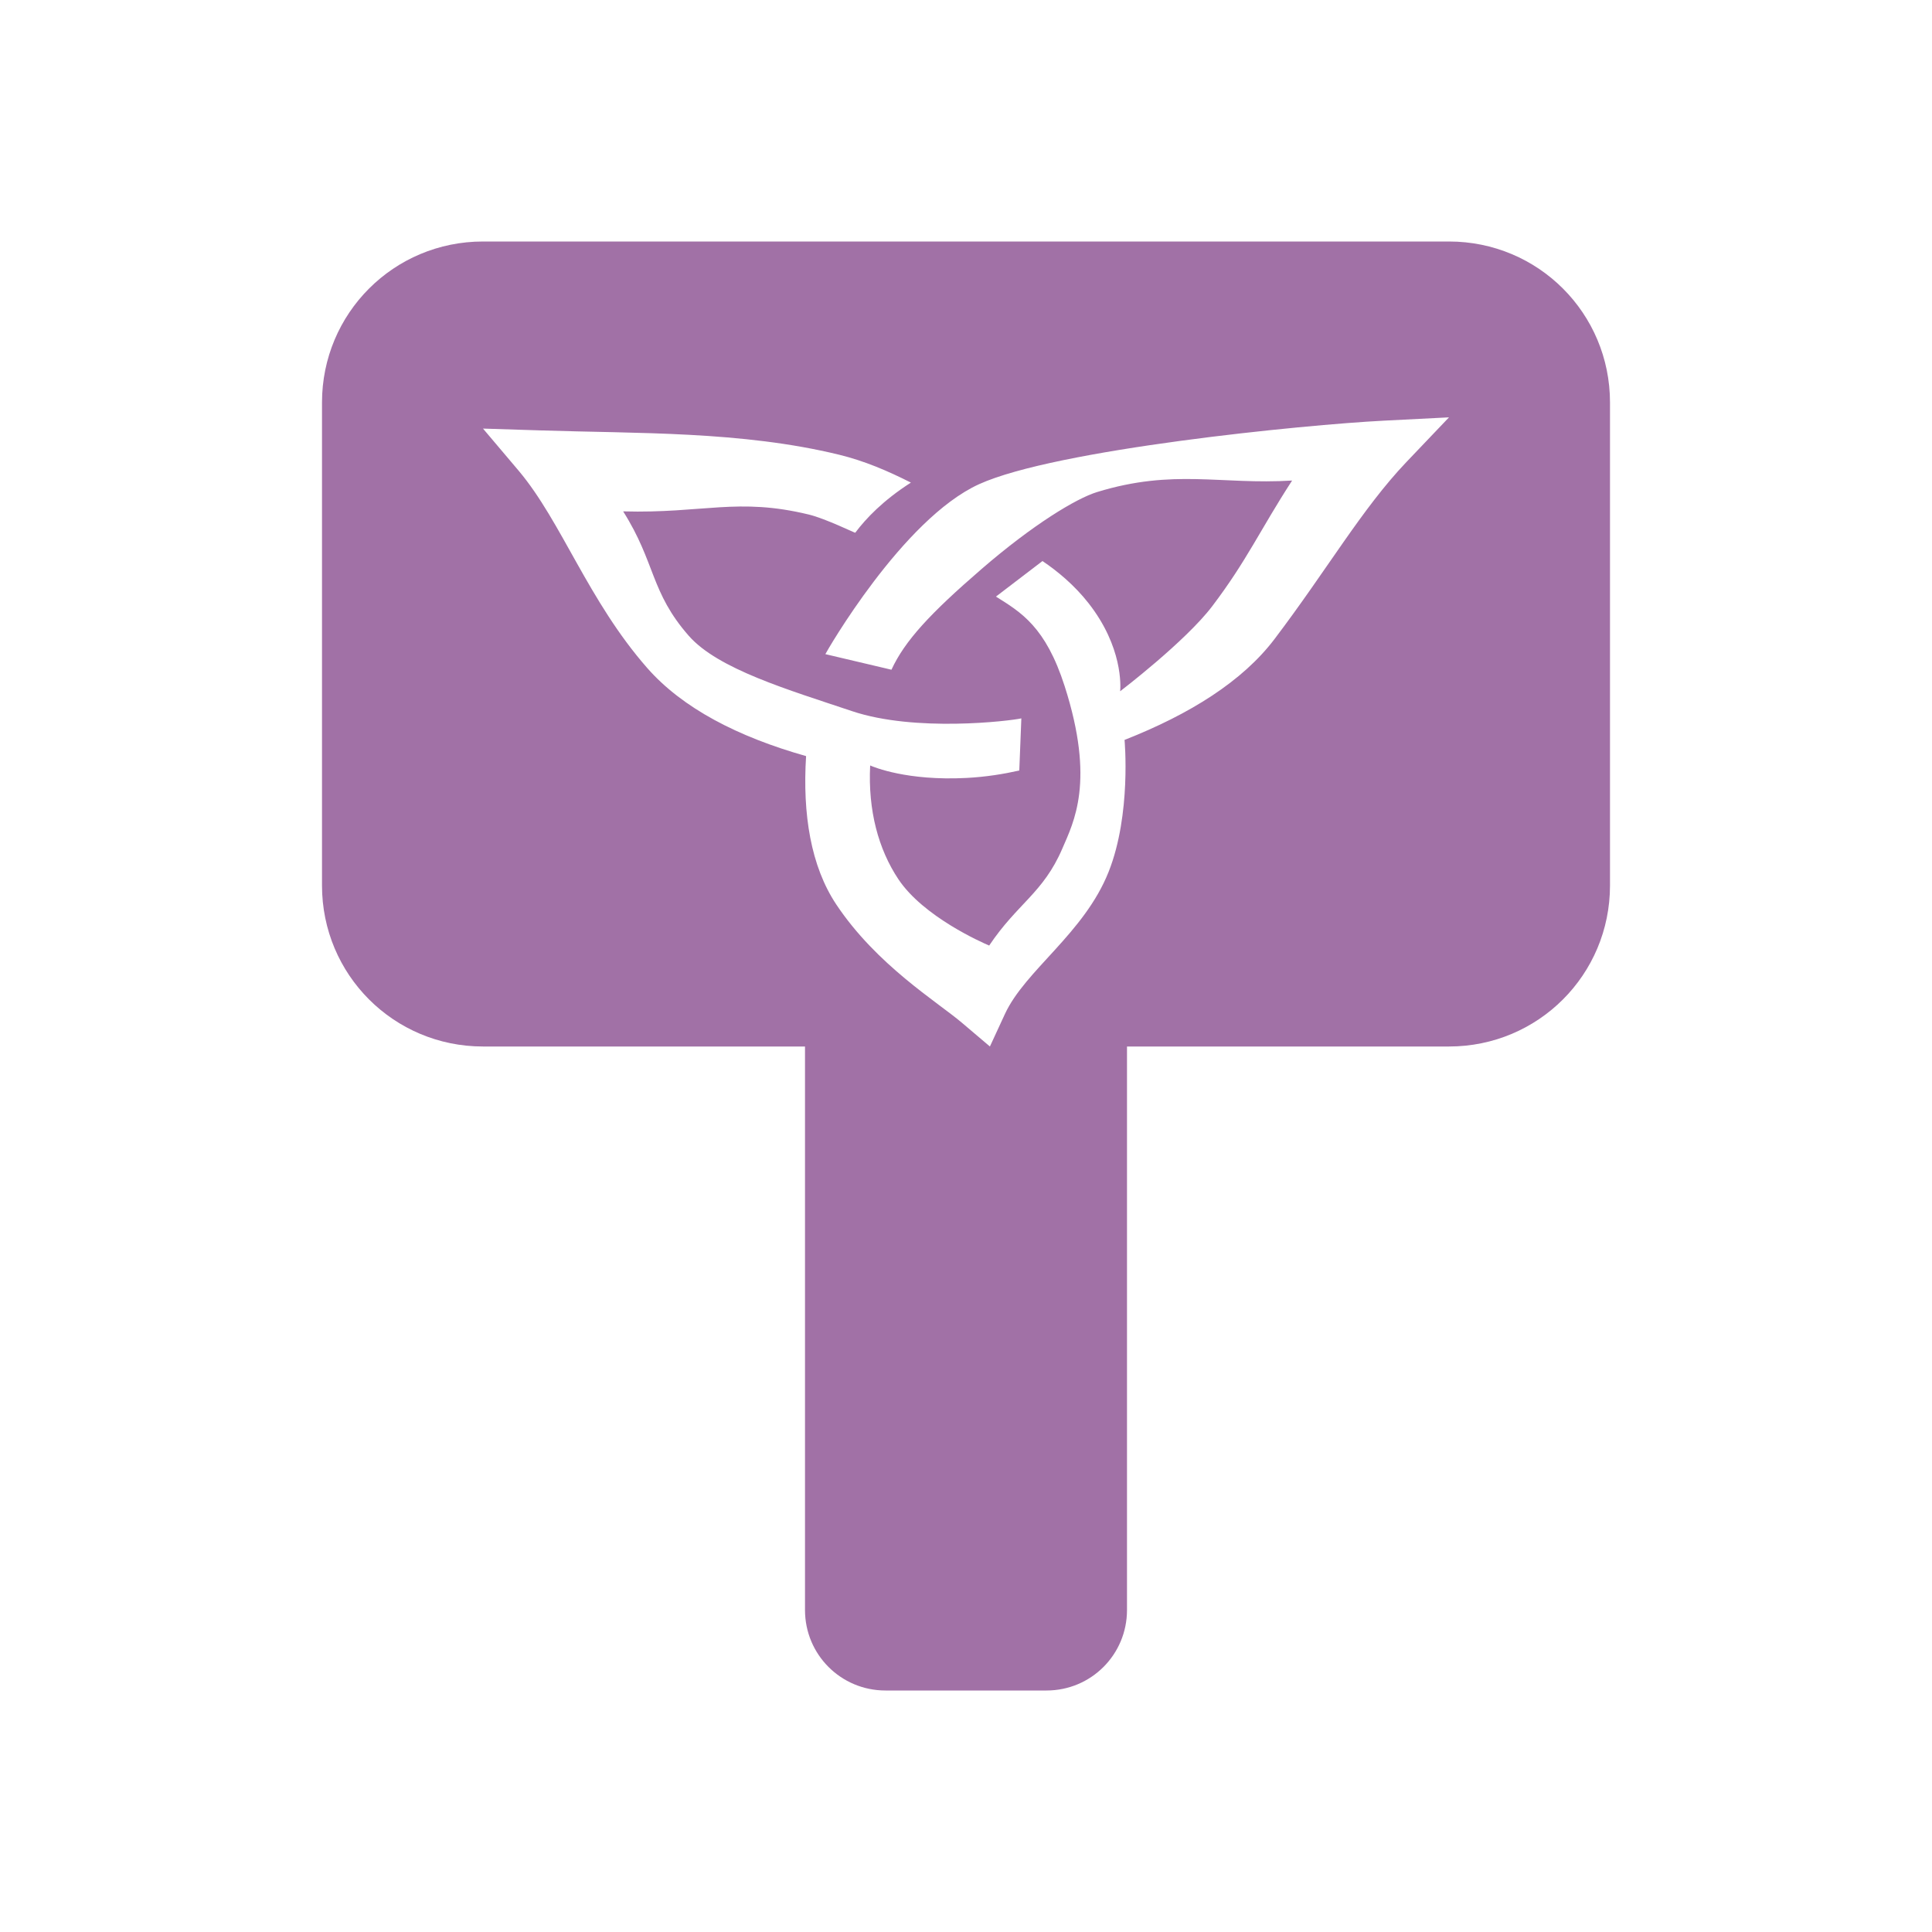 <svg fill="#a171a6" height="48" version="1.1" viewBox="0 0 48 48" width="48" xmlns="http://www.w3.org/2000/svg" xmlns:xlink="http://www.w3.org/1999/xlink"><defs><linearGradient id="a"><stop offset="0" stop-color="#eeeeec"/><stop offset="1" stop-color="#eeeeec" stop-opacity="0"/></linearGradient><linearGradient id="b" gradientTransform="translate(-110.112 -10.698)" gradientUnits="userSpaceOnUse" x1="21.664" x2="29" xlink:href="#a" y1="-.025" y2="15.225"/></defs><path d="M12 6C9.784 6 8 7.784 8 10L8 22C8 24.216 9.784 26 12 26L20 26 20 38 20 40C20 41.108 20.892 42 22 42L26 42C27.108 42 28 41.108 28 40L28 36 28 26 36 26C38.216 26 40 24.216 40 22L40 10C40 7.784 38.216 6 36 6L12 6zM36 10.369L34.941 11.48C33.835 12.643 32.986 14.134 31.662 15.881 30.872 16.922 29.57 17.741 27.939 18.383 27.939 18.383 28.111 20.226 27.545 21.656 26.938 23.189 25.468 24.104 24.965 25.197L24.594 26 23.896 25.408C23.28 24.886 21.78 23.976 20.777 22.471 20.145 21.522 19.936 20.228 20.027 18.785 18.331 18.306 16.956 17.594 16.08 16.596 14.613 14.924 13.955 12.966 12.891 11.701L12 10.648 13.416 10.693C15.825 10.772 18.426 10.707 20.846 11.297 21.474 11.45 22.052 11.697 22.631 11.99 21.942 12.431 21.514 12.881 21.248 13.236 21.243 13.244 20.507 12.884 20.1 12.785 18.326 12.353 17.479 12.759 15.482 12.705 16.29 13.981 16.155 14.705 17.113 15.797 17.841 16.626 19.595 17.14 21.168 17.668 22.741 18.196 25.08 17.913 25.375 17.848L25.324 19.143C24.934 19.231 24.494 19.303 24.006 19.328 22.54 19.403 21.715 19.06 21.619 19.018 21.563 20.134 21.823 21.097 22.32 21.844 22.942 22.777 24.399 23.417 24.576 23.492 25.276 22.447 25.917 22.188 26.391 21.088 26.678 20.421 27.212 19.419 26.451 17.047 25.977 15.57 25.367 15.212 24.744 14.822L25.9 13.939C26.273 14.189 26.696 14.542 27.039 14.979 27.9 16.073 27.841 17.057 27.83 17.174 27.83 17.174 29.453 15.937 30.119 15.059 30.983 13.919 31.3 13.176 32.102 11.939 30.322 12.048 29.162 11.64 27.256 12.225 26.74 12.383 25.666 13.031 24.389 14.135 23.112 15.238 22.48 15.919 22.148 16.639L20.506 16.252C20.525 16.206 22.422 12.894 24.326 12.029 26.23 11.164 32.396 10.552 34.385 10.451L36 10.369z" fill="#a171a6" stroke-width=".5"/><path d="m-93.76 3.626c1.648-2.324 1.648-6.324 7.648-6.324 6 0 6 4 8 6-3 0-8 0-10-4-2-4 1-6 2-7 1 2 4 3 2 7-2 4-6 4-9.648 4.324z" display="none" fill="none" fill-rule="evenodd" stroke="url(#b)"/></svg>